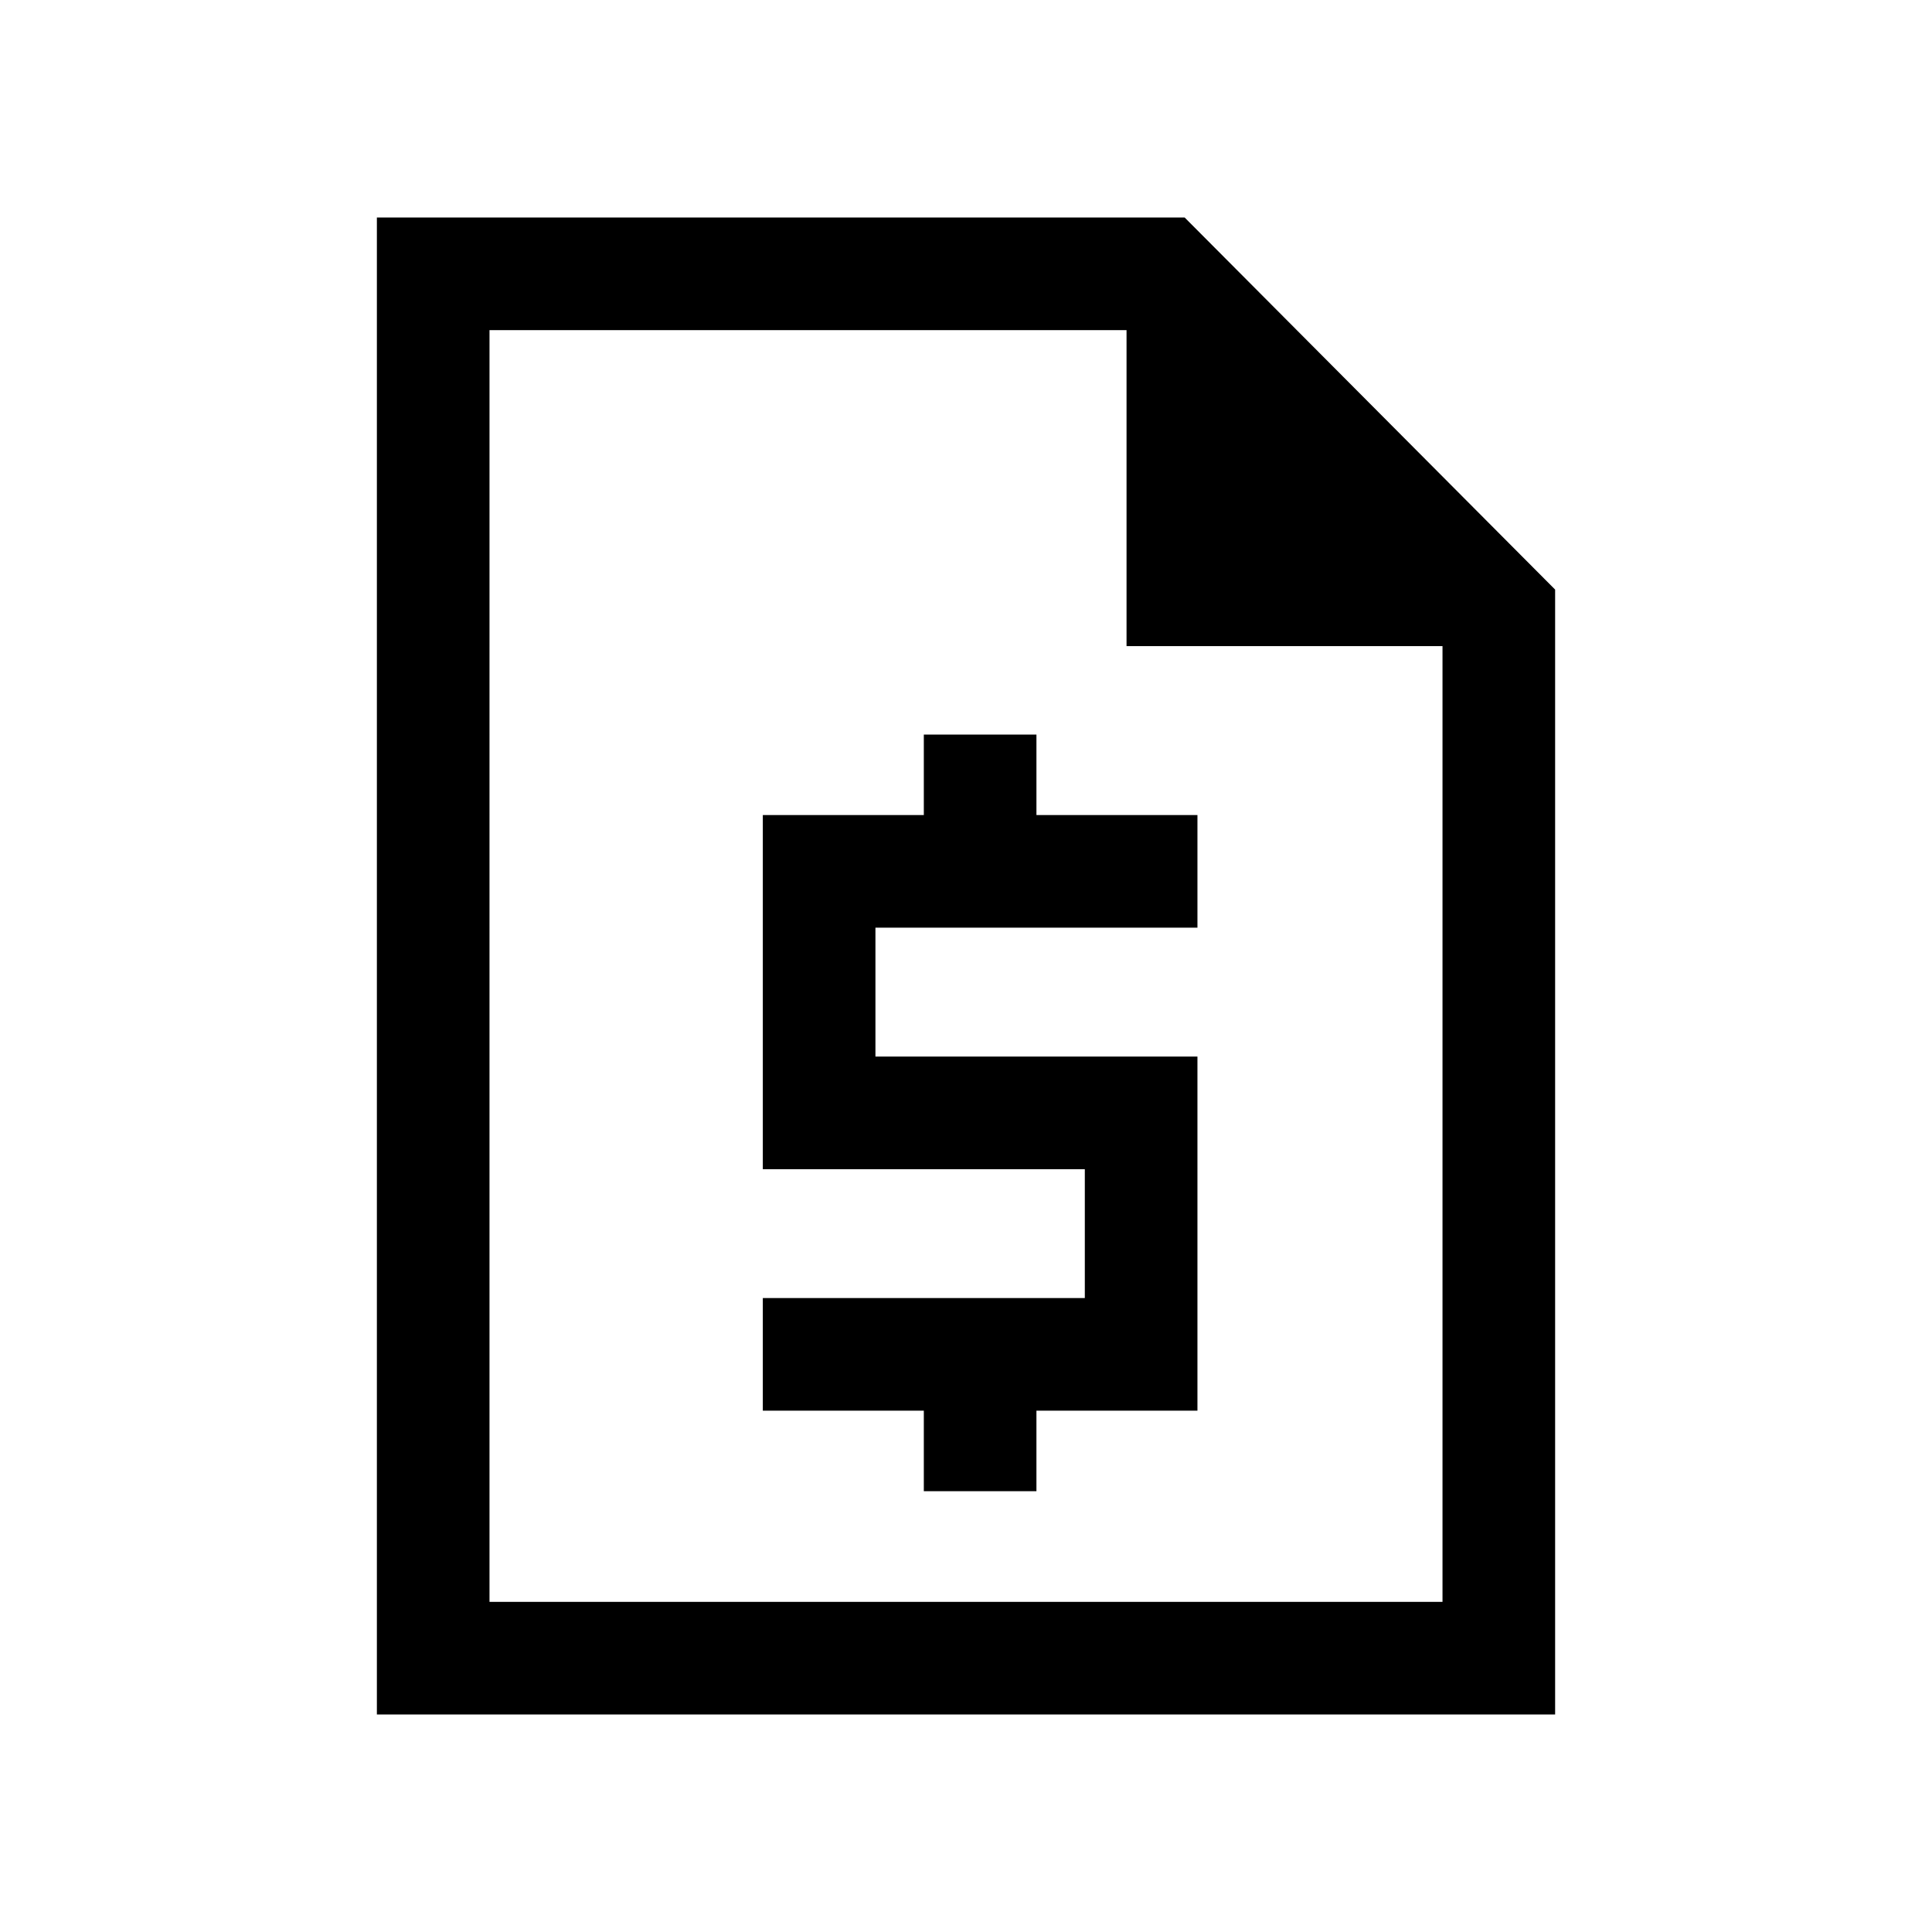 <svg xmlns="http://www.w3.org/2000/svg" height="24" viewBox="0 -960 960 960" width="24"><path d="M459.04-219.04H515v-40h80V-435H435v-64.04h160V-555h-80v-40h-55.96v40h-80v175.96h160V-315h-160v55.96h80v40ZM187.27-108.08v-743.84h401.38l184.08 184.88v558.96H187.27Zm55.96-55.96h473.54v-474.92h-157v-157H243.23v631.92Zm0-631.92v157-157V-164.04v-631.92Z"/></svg>